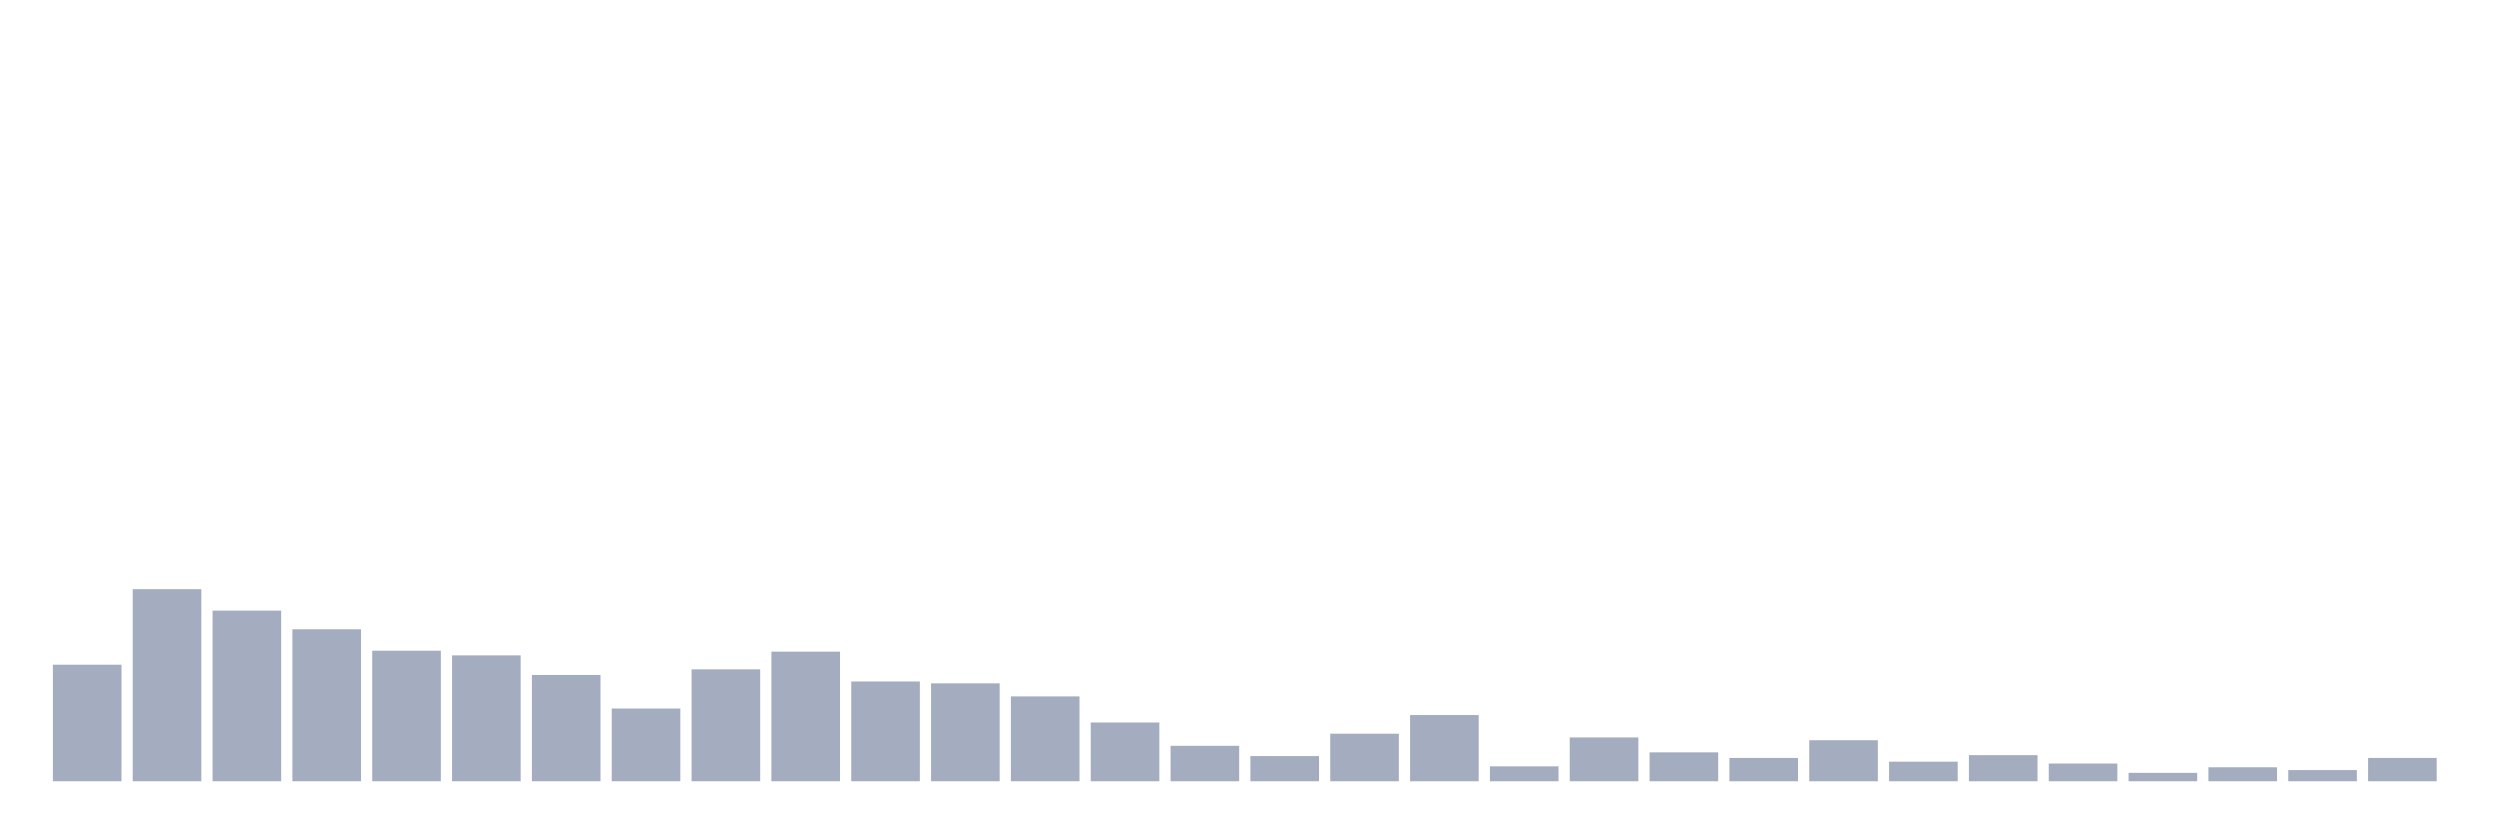 <svg xmlns="http://www.w3.org/2000/svg" viewBox="0 0 480 160"><g transform="translate(10,10)"><rect class="bar" x="0.153" width="13.175" y="117.621" height="22.379" fill="rgb(164,173,192)"></rect><rect class="bar" x="15.482" width="13.175" y="103.12" height="36.88" fill="rgb(164,173,192)"></rect><rect class="bar" x="30.81" width="13.175" y="107.238" height="32.762" fill="rgb(164,173,192)"></rect><rect class="bar" x="46.138" width="13.175" y="110.818" height="29.182" fill="rgb(164,173,192)"></rect><rect class="bar" x="61.466" width="13.175" y="114.936" height="25.064" fill="rgb(164,173,192)"></rect><rect class="bar" x="76.794" width="13.175" y="115.831" height="24.169" fill="rgb(164,173,192)"></rect><rect class="bar" x="92.123" width="13.175" y="119.591" height="20.409" fill="rgb(164,173,192)"></rect><rect class="bar" x="107.451" width="13.175" y="126.036" height="13.964" fill="rgb(164,173,192)"></rect><rect class="bar" x="122.779" width="13.175" y="118.517" height="21.483" fill="rgb(164,173,192)"></rect><rect class="bar" x="138.107" width="13.175" y="115.115" height="24.885" fill="rgb(164,173,192)"></rect><rect class="bar" x="153.436" width="13.175" y="120.844" height="19.156" fill="rgb(164,173,192)"></rect><rect class="bar" x="168.764" width="13.175" y="121.202" height="18.798" fill="rgb(164,173,192)"></rect><rect class="bar" x="184.092" width="13.175" y="123.708" height="16.292" fill="rgb(164,173,192)"></rect><rect class="bar" x="199.42" width="13.175" y="128.721" height="11.279" fill="rgb(164,173,192)"></rect><rect class="bar" x="214.748" width="13.175" y="133.197" height="6.803" fill="rgb(164,173,192)"></rect><rect class="bar" x="230.077" width="13.175" y="135.166" height="4.834" fill="rgb(164,173,192)"></rect><rect class="bar" x="245.405" width="13.175" y="130.87" height="9.13" fill="rgb(164,173,192)"></rect><rect class="bar" x="260.733" width="13.175" y="127.289" height="12.711" fill="rgb(164,173,192)"></rect><rect class="bar" x="276.061" width="13.175" y="137.136" height="2.864" fill="rgb(164,173,192)"></rect><rect class="bar" x="291.39" width="13.175" y="131.586" height="8.414" fill="rgb(164,173,192)"></rect><rect class="bar" x="306.718" width="13.175" y="134.45" height="5.55" fill="rgb(164,173,192)"></rect><rect class="bar" x="322.046" width="13.175" y="135.524" height="4.476" fill="rgb(164,173,192)"></rect><rect class="bar" x="337.374" width="13.175" y="132.123" height="7.877" fill="rgb(164,173,192)"></rect><rect class="bar" x="352.702" width="13.175" y="136.24" height="3.76" fill="rgb(164,173,192)"></rect><rect class="bar" x="368.031" width="13.175" y="134.987" height="5.013" fill="rgb(164,173,192)"></rect><rect class="bar" x="383.359" width="13.175" y="136.598" height="3.402" fill="rgb(164,173,192)"></rect><rect class="bar" x="398.687" width="13.175" y="138.389" height="1.611" fill="rgb(164,173,192)"></rect><rect class="bar" x="414.015" width="13.175" y="137.315" height="2.685" fill="rgb(164,173,192)"></rect><rect class="bar" x="429.344" width="13.175" y="137.852" height="2.148" fill="rgb(164,173,192)"></rect><rect class="bar" x="444.672" width="13.175" y="135.524" height="4.476" fill="rgb(164,173,192)"></rect></g></svg>
